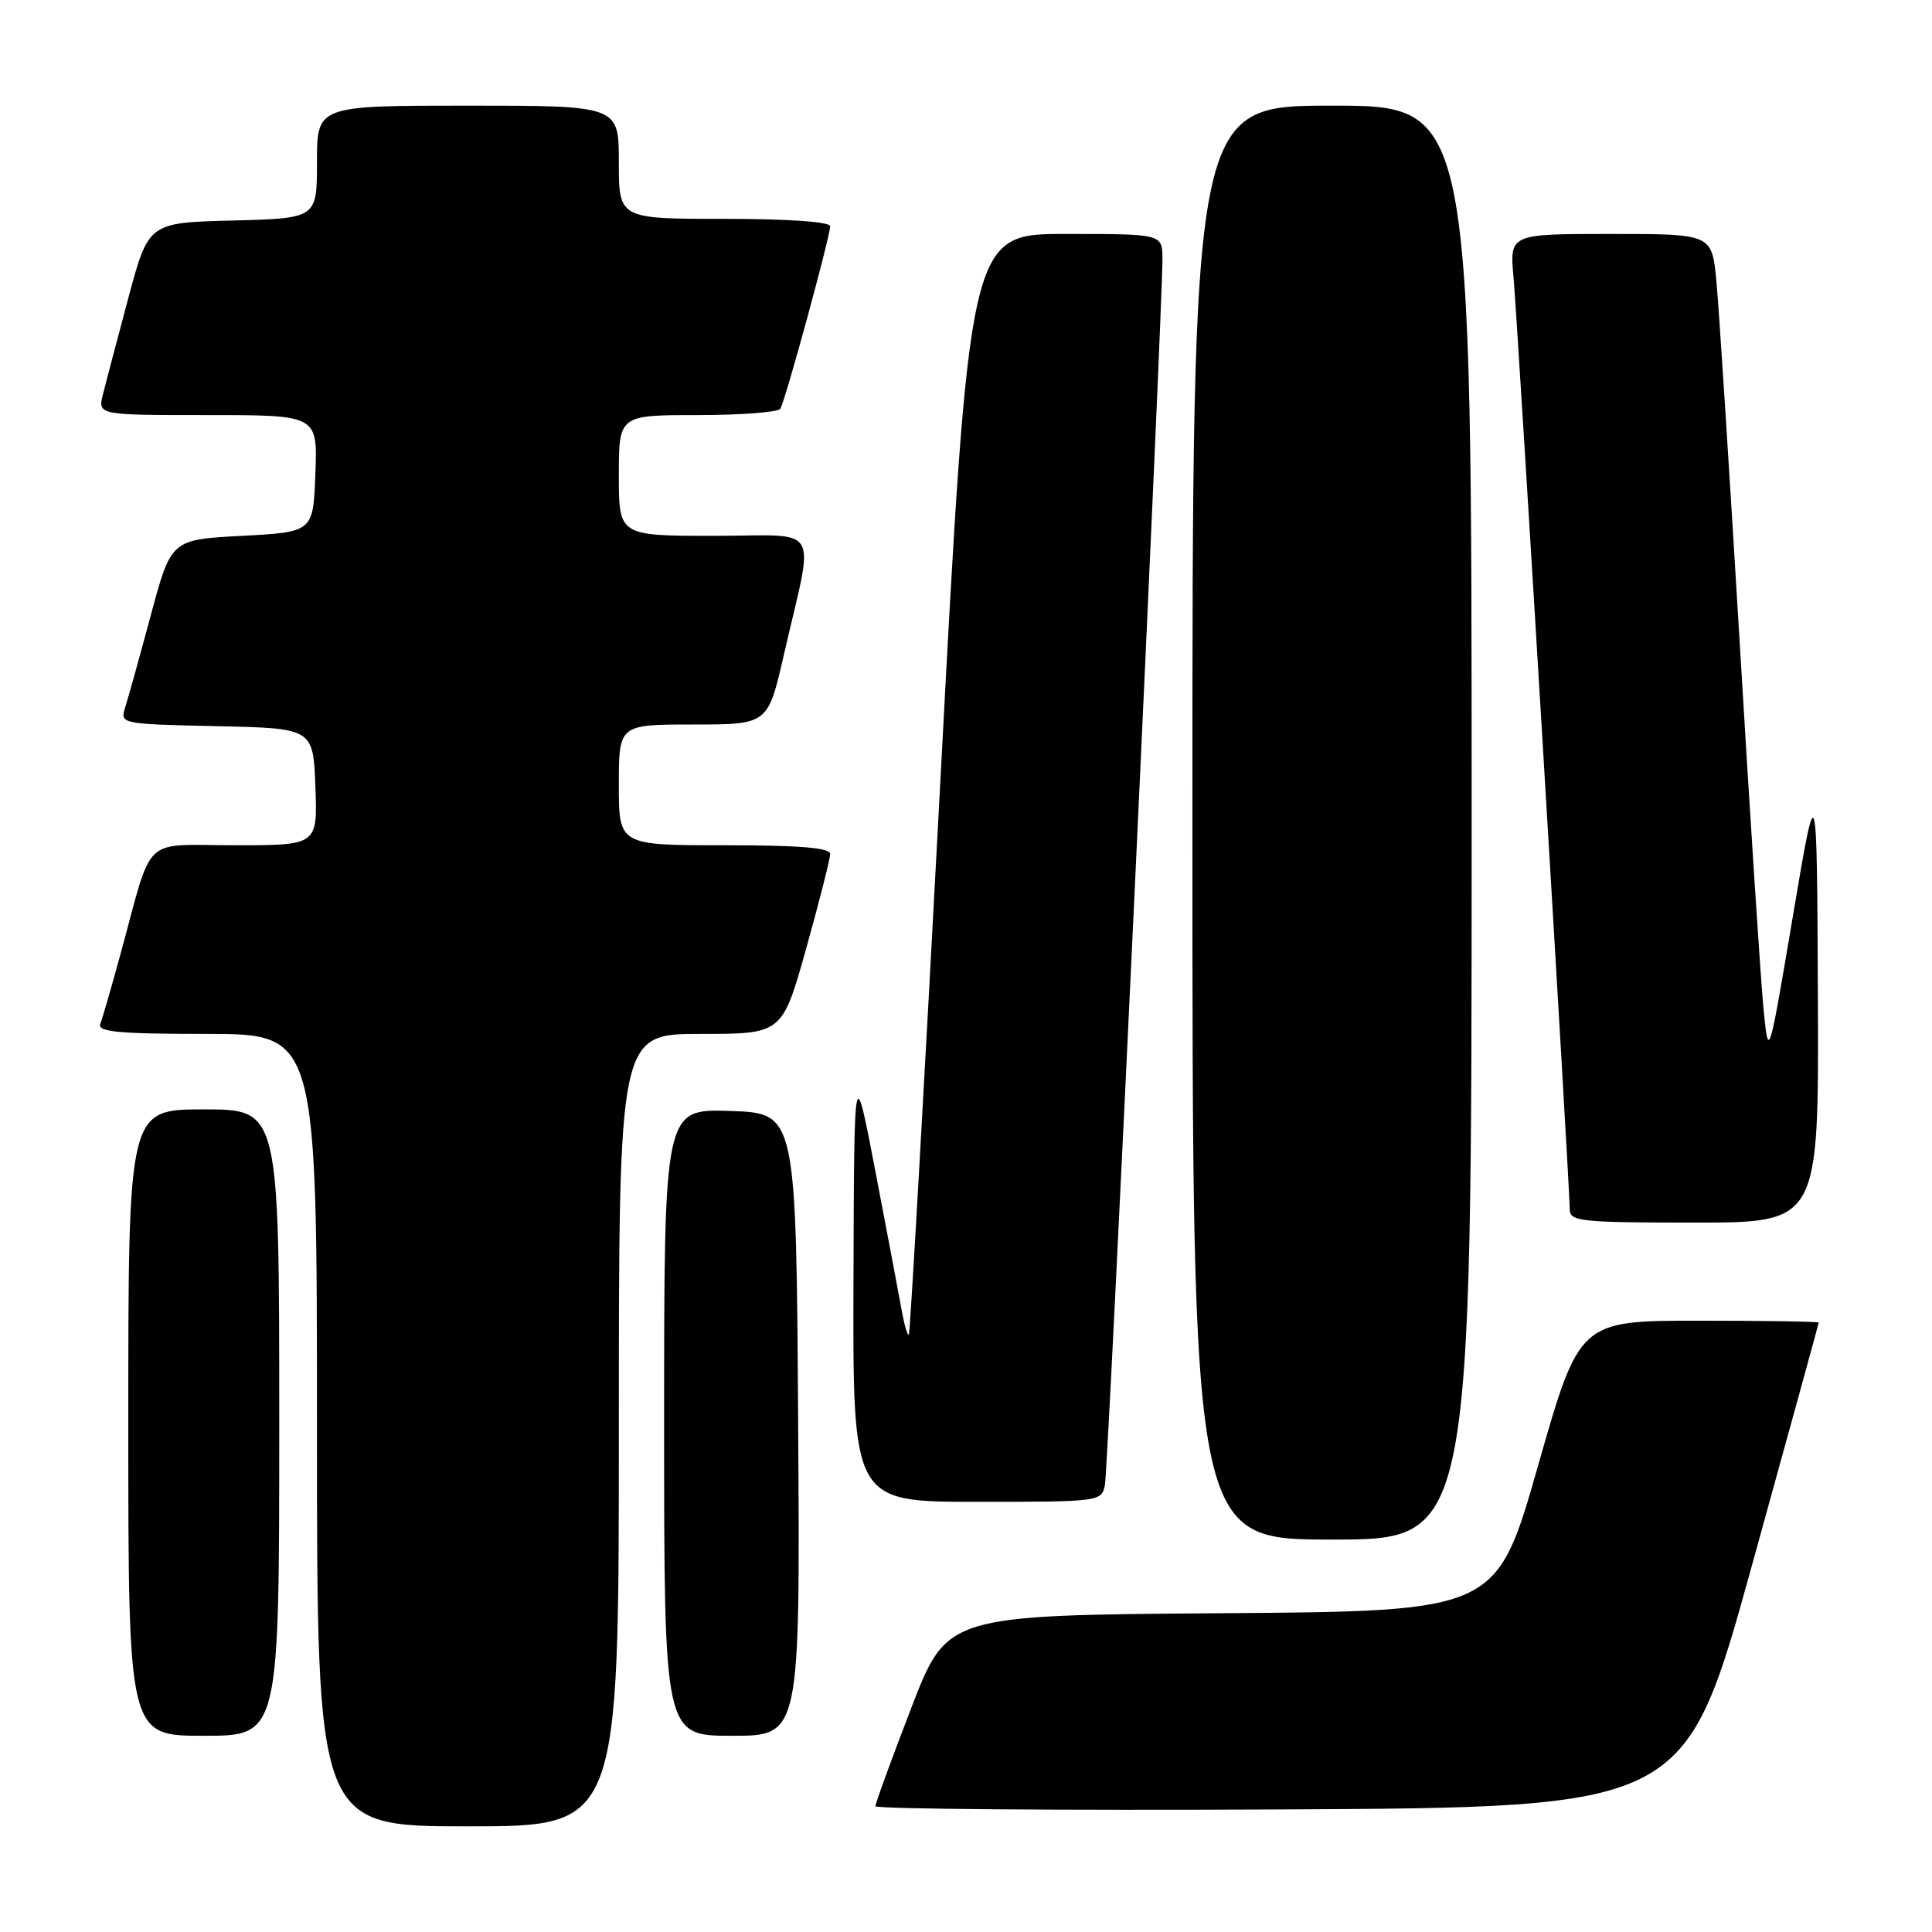 <?xml version="1.0" encoding="UTF-8" standalone="no"?>
<!DOCTYPE svg PUBLIC "-//W3C//DTD SVG 1.1//EN" "http://www.w3.org/Graphics/SVG/1.1/DTD/svg11.dtd" >
<svg xmlns="http://www.w3.org/2000/svg" xmlns:xlink="http://www.w3.org/1999/xlink" version="1.1" viewBox="0 0 256 256">
 <g >
 <path fill="currentColor"
d=" M 82.00 189.50 C 82.00 137.00 82.00 137.00 92.83 137.00 C 103.65 137.00 103.65 137.00 106.83 125.66 C 108.57 119.43 110.00 113.80 110.00 113.16 C 110.00 112.33 105.97 112.00 96.00 112.00 C 82.00 112.00 82.00 112.00 82.00 104.00 C 82.00 96.00 82.00 96.00 91.88 96.00 C 101.75 96.00 101.75 96.00 103.87 86.75 C 107.93 69.03 109.08 71.00 94.62 71.00 C 82.00 71.00 82.00 71.00 82.00 63.00 C 82.00 55.00 82.00 55.00 92.44 55.00 C 98.18 55.00 103.12 54.62 103.40 54.16 C 104.06 53.10 110.00 31.32 110.00 29.98 C 110.00 29.39 104.51 29.00 96.00 29.00 C 82.00 29.00 82.00 29.00 82.00 21.50 C 82.00 14.00 82.00 14.00 62.00 14.00 C 42.00 14.00 42.00 14.00 42.00 21.47 C 42.00 28.93 42.00 28.93 30.84 29.22 C 19.68 29.50 19.68 29.50 17.00 39.50 C 15.53 45.00 14.02 50.74 13.64 52.25 C 12.96 55.00 12.96 55.00 27.52 55.00 C 42.08 55.00 42.08 55.00 41.79 62.75 C 41.50 70.50 41.50 70.50 32.09 71.00 C 22.67 71.50 22.67 71.50 19.99 81.50 C 18.51 87.00 16.98 92.50 16.59 93.72 C 15.89 95.92 15.97 95.94 28.69 96.22 C 41.50 96.50 41.50 96.50 41.79 104.25 C 42.08 112.00 42.08 112.00 31.12 112.00 C 18.61 112.00 20.36 110.33 15.96 126.45 C 14.76 130.83 13.56 134.99 13.28 135.70 C 12.89 136.73 15.83 137.00 27.39 137.00 C 42.00 137.00 42.00 137.00 42.00 189.50 C 42.00 242.00 42.00 242.00 62.00 242.00 C 82.00 242.00 82.00 242.00 82.00 189.50 Z  M 232.12 207.50 C 236.99 189.90 240.98 175.39 240.99 175.25 C 240.99 175.11 233.86 175.00 225.14 175.00 C 209.28 175.00 209.28 175.00 203.79 194.25 C 198.30 213.50 198.30 213.50 161.89 213.76 C 125.48 214.02 125.48 214.02 120.74 226.33 C 118.13 233.10 116.00 238.95 116.00 239.33 C 116.00 239.71 140.14 239.90 169.64 239.76 C 223.27 239.50 223.27 239.50 232.12 207.50 Z  M 37.00 188.50 C 37.00 147.00 37.00 147.00 27.00 147.00 C 17.00 147.00 17.00 147.00 17.00 188.50 C 17.00 230.00 17.00 230.00 27.00 230.00 C 37.00 230.00 37.00 230.00 37.00 188.50 Z  M 105.76 188.75 C 105.50 147.50 105.50 147.50 96.75 147.21 C 88.00 146.92 88.00 146.92 88.00 188.46 C 88.00 230.00 88.00 230.00 97.01 230.00 C 106.02 230.00 106.02 230.00 105.76 188.75 Z  M 195.00 109.00 C 195.00 14.00 195.00 14.00 176.50 14.00 C 158.00 14.00 158.00 14.00 158.00 109.00 C 158.00 204.00 158.00 204.00 176.50 204.00 C 195.00 204.00 195.00 204.00 195.00 109.00 Z  M 146.41 196.75 C 146.85 194.51 154.07 40.44 154.03 34.25 C 154.00 31.00 154.00 31.00 141.22 31.00 C 128.44 31.00 128.44 31.00 124.59 103.75 C 122.47 143.76 120.60 176.66 120.43 176.85 C 120.27 177.05 119.86 175.70 119.52 173.85 C 119.19 172.01 117.63 163.75 116.05 155.50 C 113.18 140.50 113.18 140.50 113.09 169.75 C 113.00 199.00 113.00 199.00 129.48 199.00 C 145.77 199.00 145.97 198.97 146.41 196.75 Z  M 240.88 132.25 C 240.75 102.50 240.75 102.50 237.55 121.50 C 234.34 140.50 234.34 140.50 233.66 133.50 C 233.29 129.65 231.87 107.83 230.51 85.00 C 229.14 62.17 227.76 40.69 227.43 37.25 C 226.84 31.00 226.84 31.00 213.44 31.00 C 200.03 31.00 200.03 31.00 200.55 36.75 C 201.10 42.80 208.00 157.25 208.00 160.26 C 208.00 161.84 209.47 162.00 224.50 162.00 C 241.00 162.00 241.00 162.00 240.88 132.25 Z "/>
</g>
</svg>